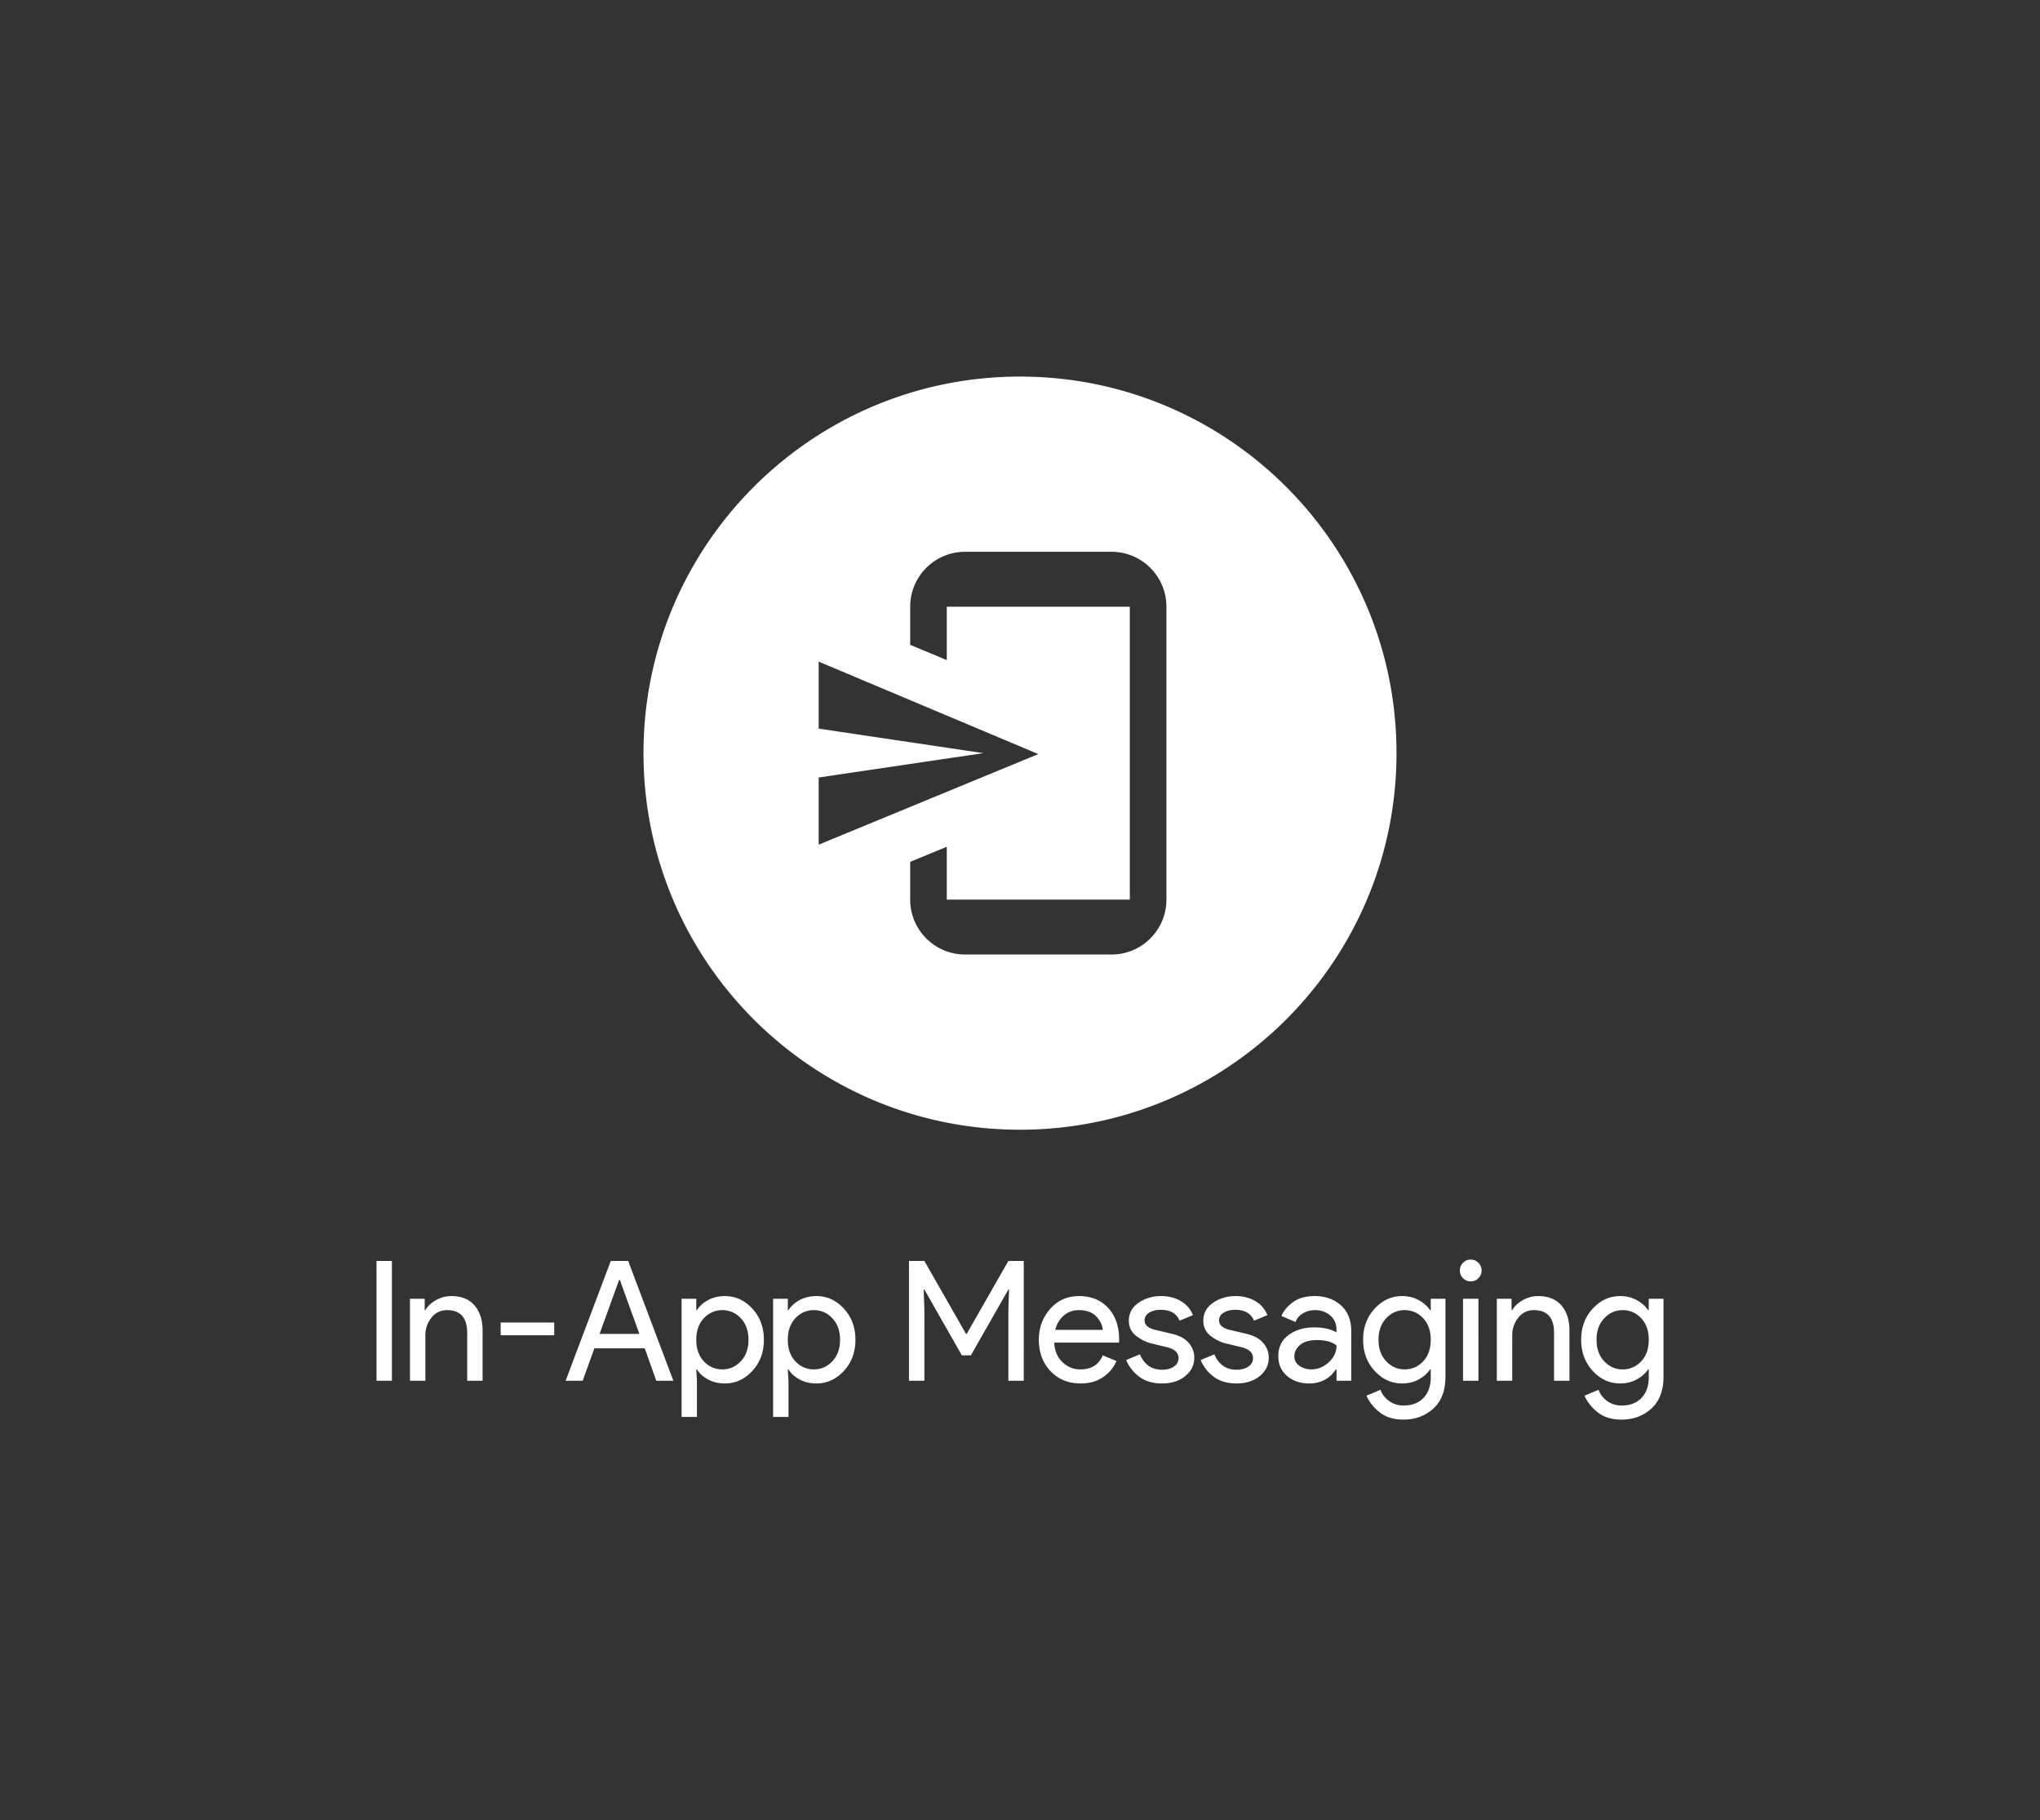 <svg xmlns="http://www.w3.org/2000/svg" width="520.147" height="464">
  <rect width="100%" height="100%" fill="#333333" stroke="none"/>
  <g fill="none">
    <path d="M0 0h520.147v464H0z"/>
    <path d="M164.073 192c0-53.02 42.981-96 96-96 53.02 0 96 42.98 96 96s-42.98 96-96 96c-53.019 0-96-42.98-96-96zm68 37.333c0 7.732 6.268 14 14 14h37.334c7.732 0 14-6.268 14-14v-74.666c0-7.732-6.268-14-14-14h-37.334c-7.732 0-14 6.268-14 14v9.72l9.334 3.892v-13.612h46.666v74.666h-46.666v-13.472l-9.334 3.85zm-23.333-14l56-23.095-56-23.571v17.08l42 6.253-42 6.207zM99.923 352H96v-30.55h3.923zm4.61-20.907h3.754v2.9h.17c.569-.995 1.465-1.84 2.69-2.536a7.786 7.786 0 0 1 3.923-1.047c2.589 0 4.566.797 5.93 2.39 1.367 1.593 2.05 3.727 2.05 6.4V352h-3.927v-12.203c0-3.87-1.72-5.804-5.163-5.804-1.62 0-2.942.648-3.967 1.944-1.024 1.293-1.536 2.793-1.536 4.5V352h-3.924zm36.777 9.3h-13.653v-3.24h13.653zM148.563 352h-4.35l11.52-30.55h4.437L171.69 352h-4.353l-2.944-8.277H151.55zm9.304-25.727l-4.994 13.78h10.154l-4.99-13.78zm26.963 26.41c-1.593 0-3.022-.34-4.287-1.023-1.266-.684-2.212-1.538-2.836-2.56h-.174l.174 2.9v9.217h-3.927v-30.124h3.753v2.9h.174c.624-1.022 1.57-1.875 2.836-2.56 1.265-.682 2.694-1.023 4.287-1.023 2.702 0 5.034 1.067 6.997 3.2 1.964 2.133 2.946 4.779 2.946 7.937 0 3.157-.982 5.803-2.946 7.936-1.963 2.134-4.295 3.2-6.997 3.2zm-.64-3.583c1.82 0 3.384-.69 4.693-2.07 1.31-1.38 1.964-3.208 1.964-5.483 0-2.276-.655-4.104-1.964-5.484s-2.873-2.07-4.693-2.07c-1.849 0-3.42.684-4.713 2.05-1.296 1.365-1.944 3.2-1.944 5.504 0 2.304.648 4.139 1.944 5.503 1.293 1.367 2.864 2.05 4.713 2.05zm23.98 3.583c-1.593 0-3.023-.34-4.29-1.023-1.264-.684-2.21-1.538-2.837-2.56h-.17l.17 2.9v9.217h-3.923v-30.124h3.753v2.9h.17c.627-1.022 1.573-1.875 2.837-2.56 1.267-.682 2.697-1.023 4.29-1.023 2.702 0 5.034 1.067 6.997 3.2 1.962 2.133 2.943 4.779 2.943 7.937 0 3.157-.981 5.803-2.943 7.936-1.963 2.134-4.295 3.2-6.997 3.2zm-.64-3.583c1.82 0 3.384-.69 4.693-2.07 1.31-1.38 1.964-3.208 1.964-5.483 0-2.276-.655-4.104-1.964-5.484s-2.873-2.07-4.693-2.07c-1.849 0-3.421.684-4.717 2.05-1.293 1.365-1.94 3.2-1.94 5.504 0 2.304.647 4.139 1.94 5.503 1.296 1.367 2.868 2.05 4.717 2.05zm28.16 2.9h-3.927v-30.55h3.927l10.623 18.603h.17l10.624-18.603h3.926V352h-3.926v-18.133l.173-5.12h-.173l-9.557 16.766h-2.303l-9.557-16.766h-.17l.17 5.12zm39.85.683c-3.158 0-5.724-1.052-7.7-3.156-1.978-2.107-2.967-4.767-2.967-7.98 0-3.045.96-5.661 2.88-7.85 1.92-2.191 4.374-3.287 7.36-3.287 3.1 0 5.583 1.01 7.447 3.03 1.862 2.02 2.793 4.722 2.793 8.107l-.043.726H268.8c.113 2.105.817 3.768 2.11 4.99 1.296 1.225 2.81 1.837 4.543 1.837 2.818 0 4.725-1.196 5.72-3.587l3.497 1.454c-.682 1.62-1.806 2.977-3.37 4.073-1.564 1.096-3.484 1.643-5.76 1.643zm-6.487-13.653h12.12c-.086-1.196-.634-2.333-1.643-3.413-1.011-1.083-2.512-1.624-4.503-1.624-1.45 0-2.707.456-3.774 1.367-1.066.911-1.8 2.134-2.2 3.67zm27.224 13.653c-2.334 0-4.261-.569-5.784-1.706-1.52-1.138-2.635-2.56-3.346-4.267l3.496-1.45c1.11 2.616 3.001 3.923 5.677 3.923 1.222 0 2.224-.27 3.007-.81.782-.54 1.173-1.25 1.173-2.133 0-1.364-.953-2.289-2.86-2.773l-4.223-1.024c-1.336-.342-2.601-.99-3.797-1.943-1.196-.951-1.793-2.238-1.793-3.86 0-1.849.817-3.349 2.453-4.5 1.636-1.153 3.578-1.73 5.827-1.73 1.849 0 3.497.42 4.946 1.26 1.451.838 2.49 2.039 3.117 3.603l-3.413 1.41c-.77-1.849-2.363-2.773-4.78-2.773-1.167 0-2.148.241-2.944.723-.795.485-1.193 1.14-1.193 1.964 0 1.195.924 2.006 2.773 2.433l4.137.98c1.962.456 3.413 1.238 4.353 2.347.938 1.109 1.407 2.36 1.407 3.756 0 1.876-.768 3.44-2.303 4.694-1.536 1.25-3.513 1.876-5.93 1.876zm18.986 0c-2.333 0-4.26-.569-5.783-1.706-1.52-1.138-2.636-2.56-3.347-4.267l3.497-1.45c1.109 2.616 3.001 3.923 5.677 3.923 1.222 0 2.224-.27 3.006-.81.783-.54 1.174-1.25 1.174-2.133 0-1.364-.954-2.289-2.86-2.773l-4.224-1.024c-1.335-.342-2.6-.99-3.796-1.943-1.196-.951-1.794-2.238-1.794-3.86 0-1.849.818-3.349 2.454-4.5 1.635-1.153 3.577-1.73 5.826-1.73 1.85 0 3.498.42 4.947 1.26 1.451.838 2.49 2.039 3.117 3.603l-3.414 1.41c-.769-1.849-2.362-2.773-4.78-2.773-1.166 0-2.147.241-2.943.723-.796.485-1.193 1.14-1.193 1.964 0 1.195.924 2.006 2.773 2.433l4.137.98c1.962.456 3.413 1.238 4.353 2.347.938 1.109 1.407 2.36 1.407 3.756 0 1.876-.768 3.44-2.304 4.694-1.535 1.25-3.512 1.876-5.93 1.876zm18.474 0c-2.218 0-4.074-.64-5.567-1.92-1.493-1.28-2.24-2.972-2.24-5.076 0-2.276.881-4.061 2.643-5.357 1.765-1.293 3.941-1.94 6.53-1.94 2.305 0 4.196.427 5.674 1.28v-.597c0-1.537-.526-2.769-1.577-3.693-1.053-.924-2.348-1.387-3.883-1.387-1.138 0-2.17.271-3.094.814-.924.54-1.557 1.279-1.9 2.216l-3.583-1.536c.484-1.251 1.438-2.41 2.86-3.477 1.422-1.067 3.299-1.6 5.63-1.6 2.673 0 4.892.782 6.657 2.347 1.764 1.564 2.646 3.769 2.646 6.613V352h-3.756v-2.9h-.17c-1.565 2.389-3.855 3.583-6.87 3.583zm.64-3.583c1.622 0 3.094-.604 4.416-1.813 1.323-1.21 1.984-2.64 1.984-4.29-1.11-.91-2.773-1.364-4.99-1.364-1.907 0-3.344.413-4.31 1.237-.967.824-1.45 1.791-1.45 2.9 0 1.024.44 1.836 1.32 2.433.882.598 1.892.897 3.03.897zm23.466 12.8c-2.473 0-4.492-.619-6.056-1.857-1.565-1.237-2.69-2.653-3.374-4.246l3.587-1.494c.398 1.138 1.13 2.091 2.197 2.86 1.066.767 2.282 1.15 3.646 1.15 2.163 0 3.863-.646 5.1-1.94 1.238-1.293 1.857-3.05 1.857-5.27V349.1h-.173c-.683 1.022-1.65 1.876-2.9 2.56-1.251.682-2.66 1.023-4.224 1.023-2.702 0-5.034-1.066-6.996-3.2-1.965-2.133-2.947-4.779-2.947-7.936 0-3.158.982-5.804 2.947-7.937 1.962-2.133 4.294-3.2 6.996-3.2 1.565 0 2.973.341 4.224 1.023 1.25.685 2.217 1.538 2.9 2.56h.173v-2.9h3.753v19.84c0 3.585-1.037 6.308-3.113 8.17-2.078 1.865-4.61 2.797-7.597 2.797zm.3-12.8c1.85 0 3.42-.683 4.714-2.05 1.295-1.364 1.943-3.199 1.943-5.503 0-2.305-.648-4.14-1.943-5.504-1.294-1.366-2.865-2.05-4.714-2.05-1.82 0-3.384.69-4.693 2.07-1.309 1.38-1.963 3.208-1.963 5.484 0 2.275.654 4.103 1.963 5.483 1.309 1.38 2.873 2.07 4.693 2.07zm18.817-23.253a2.68 2.68 0 0 1-1.963.81c-.77 0-1.424-.27-1.964-.81a2.68 2.68 0 0 1-.81-1.964c0-.769.27-1.423.81-1.963s1.195-.81 1.964-.81c.766 0 1.42.27 1.963.81.54.54.81 1.194.81 1.963a2.68 2.68 0 0 1-.81 1.964zm0 5.246V352h-3.927v-20.907zm4.693 0h3.754v2.9h.17c.569-.995 1.465-1.84 2.69-2.536a7.786 7.786 0 0 1 3.923-1.047c2.589 0 4.566.797 5.93 2.39 1.367 1.593 2.05 3.727 2.05 6.4V352h-3.927v-12.203c0-3.87-1.72-5.804-5.163-5.804-1.62 0-2.942.648-3.967 1.944-1.024 1.293-1.536 2.793-1.536 4.5V352h-3.924zM413.44 361.9c-2.476 0-4.496-.619-6.06-1.857-1.564-1.237-2.688-2.653-3.37-4.246l3.583-1.494c.398 1.138 1.13 2.091 2.197 2.86 1.067.767 2.283 1.15 3.65 1.15 2.16 0 3.859-.646 5.097-1.94 1.237-1.293 1.856-3.05 1.856-5.27V349.1h-.17c-.682 1.022-1.65 1.876-2.903 2.56-1.251.682-2.659 1.023-4.223 1.023-2.703 0-5.035-1.066-6.997-3.2-1.962-2.133-2.943-4.779-2.943-7.936 0-3.158.98-5.804 2.943-7.937 1.962-2.133 4.294-3.2 6.997-3.2 1.564 0 2.972.341 4.223 1.023 1.253.685 2.221 1.538 2.903 2.56h.17v-2.9h3.754v19.84c0 3.585-1.038 6.308-3.114 8.17-2.075 1.865-4.606 2.797-7.593 2.797zm.297-12.8c1.849 0 3.42-.683 4.716-2.05 1.294-1.364 1.94-3.199 1.94-5.503 0-2.305-.646-4.14-1.94-5.504-1.295-1.366-2.867-2.05-4.716-2.05-1.82 0-3.385.69-4.694 2.07-1.309 1.38-1.963 3.208-1.963 5.484 0 2.275.654 4.103 1.963 5.483 1.31 1.38 2.874 2.07 4.694 2.07z" fill="#fff"/>
  </g>
</svg>
